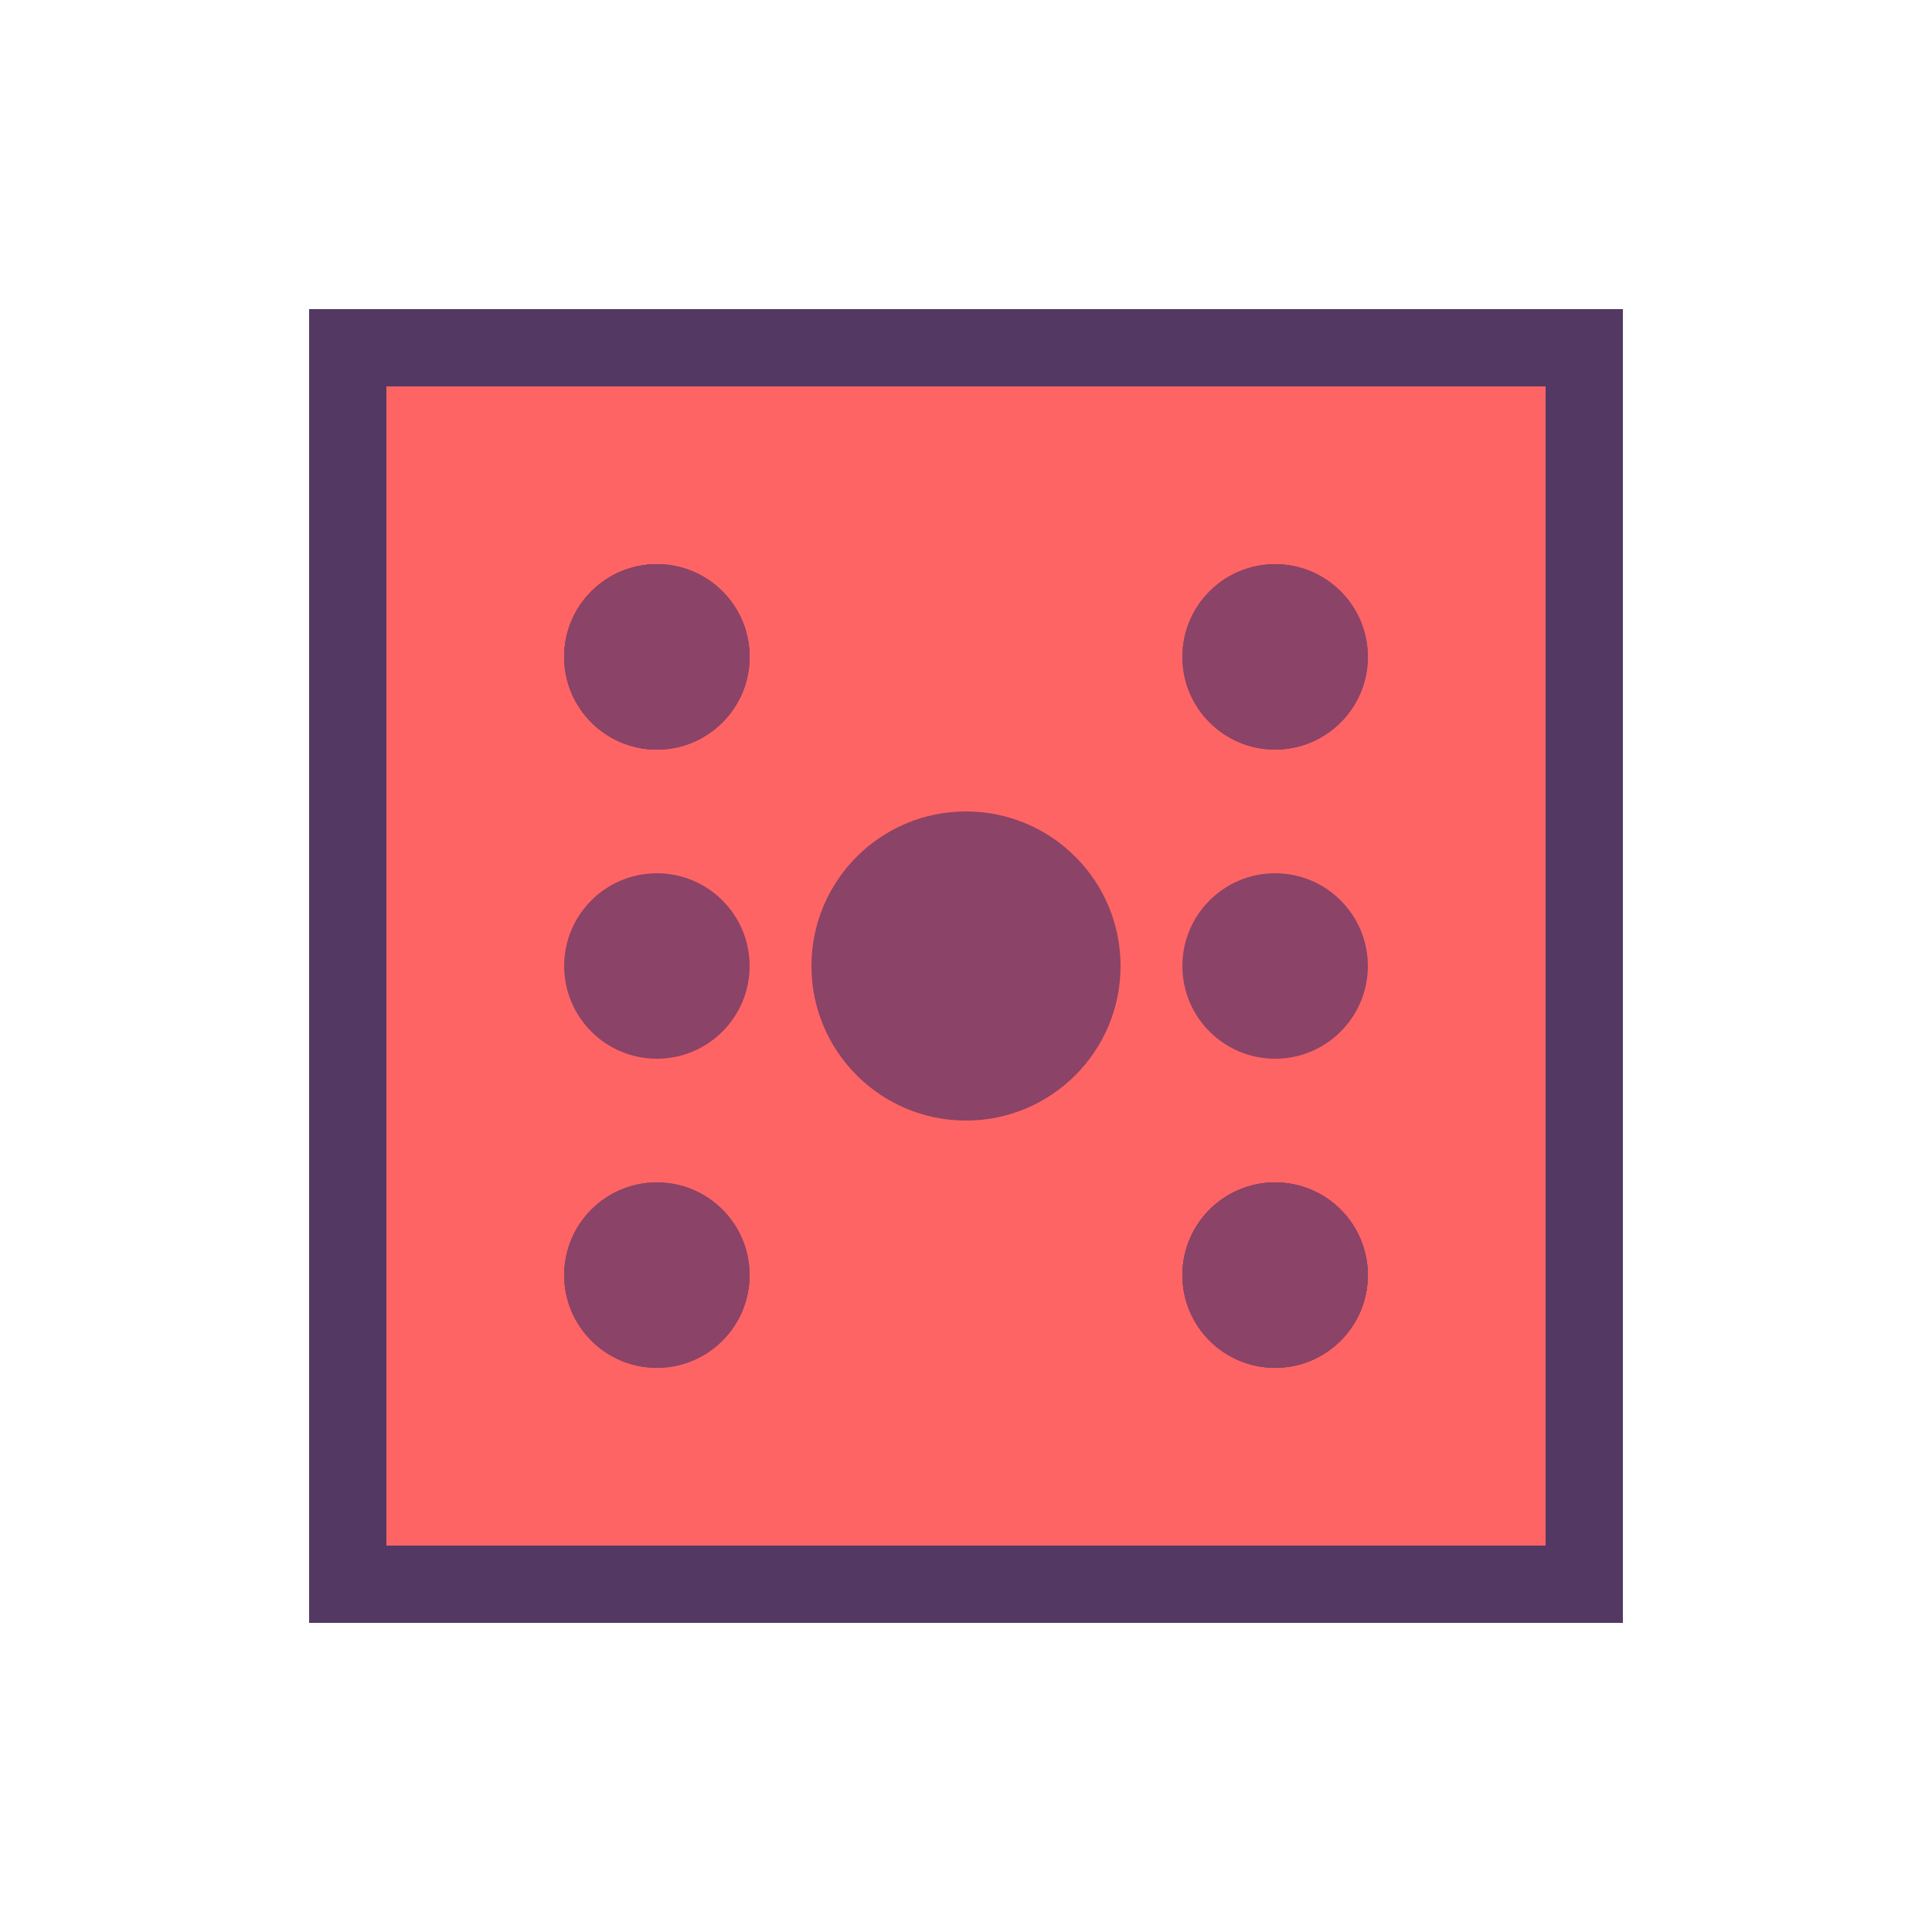 <svg width="80px"  height="80px"  xmlns="http://www.w3.org/2000/svg" viewBox="0 0 100 100" preserveAspectRatio="xMidYMid" class="lds-dice" style="background: none;">
    <g style="transform:scale(0.8); transform-origin: 50px 50px">
        <g>
            <rect x="10" y="10" width="80" height="80" stroke="#543864" fill="#ff6464" stroke-width="5"></rect>
        </g>
        <g>
            <rect x="10" y="10" width="80" height="80" stroke="#543864" fill="#ff6464" stroke-width="5"></rect>
        </g>
        <g>
            <rect x="10" y="10" width="80" height="80" stroke="#543864" fill="#ff6464" stroke-width="5"></rect>
        </g>
        <g>
            <rect x="10" y="10" width="80" height="80" stroke="#543864" fill="#ff6464" stroke-width="5"></rect>
        </g>
        <g>
            <circle cx="50" cy="50" r="10" stroke-width="0" fill="#8b4367"></circle>
        </g>
        <g>
            <circle cx="30" cy="30" r="6" stroke-width="0" fill="#8b4367"></circle>
            <circle cx="70" cy="70" r="6" stroke-width="0" fill="#8b4367"></circle>
        </g>
        <g>
            <circle cx="30" cy="30" r="6" stroke-width="0" fill="#8b4367"></circle>
            <circle cx="70" cy="70" r="6" stroke-width="0" fill="#8b4367"></circle>
            <circle cx="30" cy="70" r="6" stroke-width="0" fill="#8b4367"></circle>
            <circle cx="70" cy="30" r="6" stroke-width="0" fill="#8b4367"></circle>
            <circle cx="30" cy="50" r="6" stroke-width="0" fill="#8b4367"></circle>
            <circle cx="70" cy="50" r="6" stroke-width="0" fill="#8b4367"></circle>
        </g>
        <g>
            <circle cx="30" cy="30" r="6" stroke-width="0" fill="#8b4367"></circle>
            <circle cx="70" cy="70" r="6" stroke-width="0" fill="#8b4367"></circle>
            <circle cx="30" cy="70" r="6" stroke-width="0" fill="#8b4367"></circle>
            <circle cx="70" cy="30" r="6" stroke-width="0" fill="#8b4367"></circle>
            <circle cx="50" cy="50" r="6" stroke-width="0" fill="#8b4367"></circle>
        </g>
    </g>
    <style type="text/css">
        @keyframes lds-dice {
        0% {
        transform: rotateY(0deg);
        opacity: 1;
        }
        24% {
        opacity: 1;
        }
        25% {
        transform: rotateY(90deg);
        opacity: 0;
        }
        50% {
        transform: rotateY(180deg);
        opacity: 0;
        }
        74% {
        opacity: 0;
        }
        75% {
        transform: rotateY(270deg);
        opacity: 1;
        }
        100% {
        transform: rotateY(360deg);
        opacity: 1;
        }
        }
        .lds-dice g g {
        transform-origin: 50px 50px 40px;
        }
        .lds-dice g g:nth-child(1) {
        animation: lds-dice 2s linear infinite;
        }
        .lds-dice g g:nth-child(2) {
        animation: lds-dice 2s linear infinite;
        animation-delay: -0.5s;
        }
        .lds-dice g g:nth-child(3) {
        animation: lds-dice 2s linear infinite;
        animation-delay: -1s;
        }
        .lds-dice g g:nth-child(4) {
        animation: lds-dice 2s linear infinite;
        animation-delay: -1.5s;
        }
        .lds-dice g g:nth-child(5) {
        animation: lds-dice 2s linear infinite;
        animation-delay: 0;
        }
        .lds-dice g g:nth-child(6) {
        animation: lds-dice 2s linear infinite;
        animation-delay: -0.5s;
        }
        .lds-dice g g:nth-child(7) {
        animation: lds-dice 2s linear infinite;
        animation-delay: -1s;
        }
        .lds-dice g g:nth-child(8) {
        animation: lds-dice 2s linear infinite;
        animation-delay: -1.5s;
        }
    </style>
</svg>
